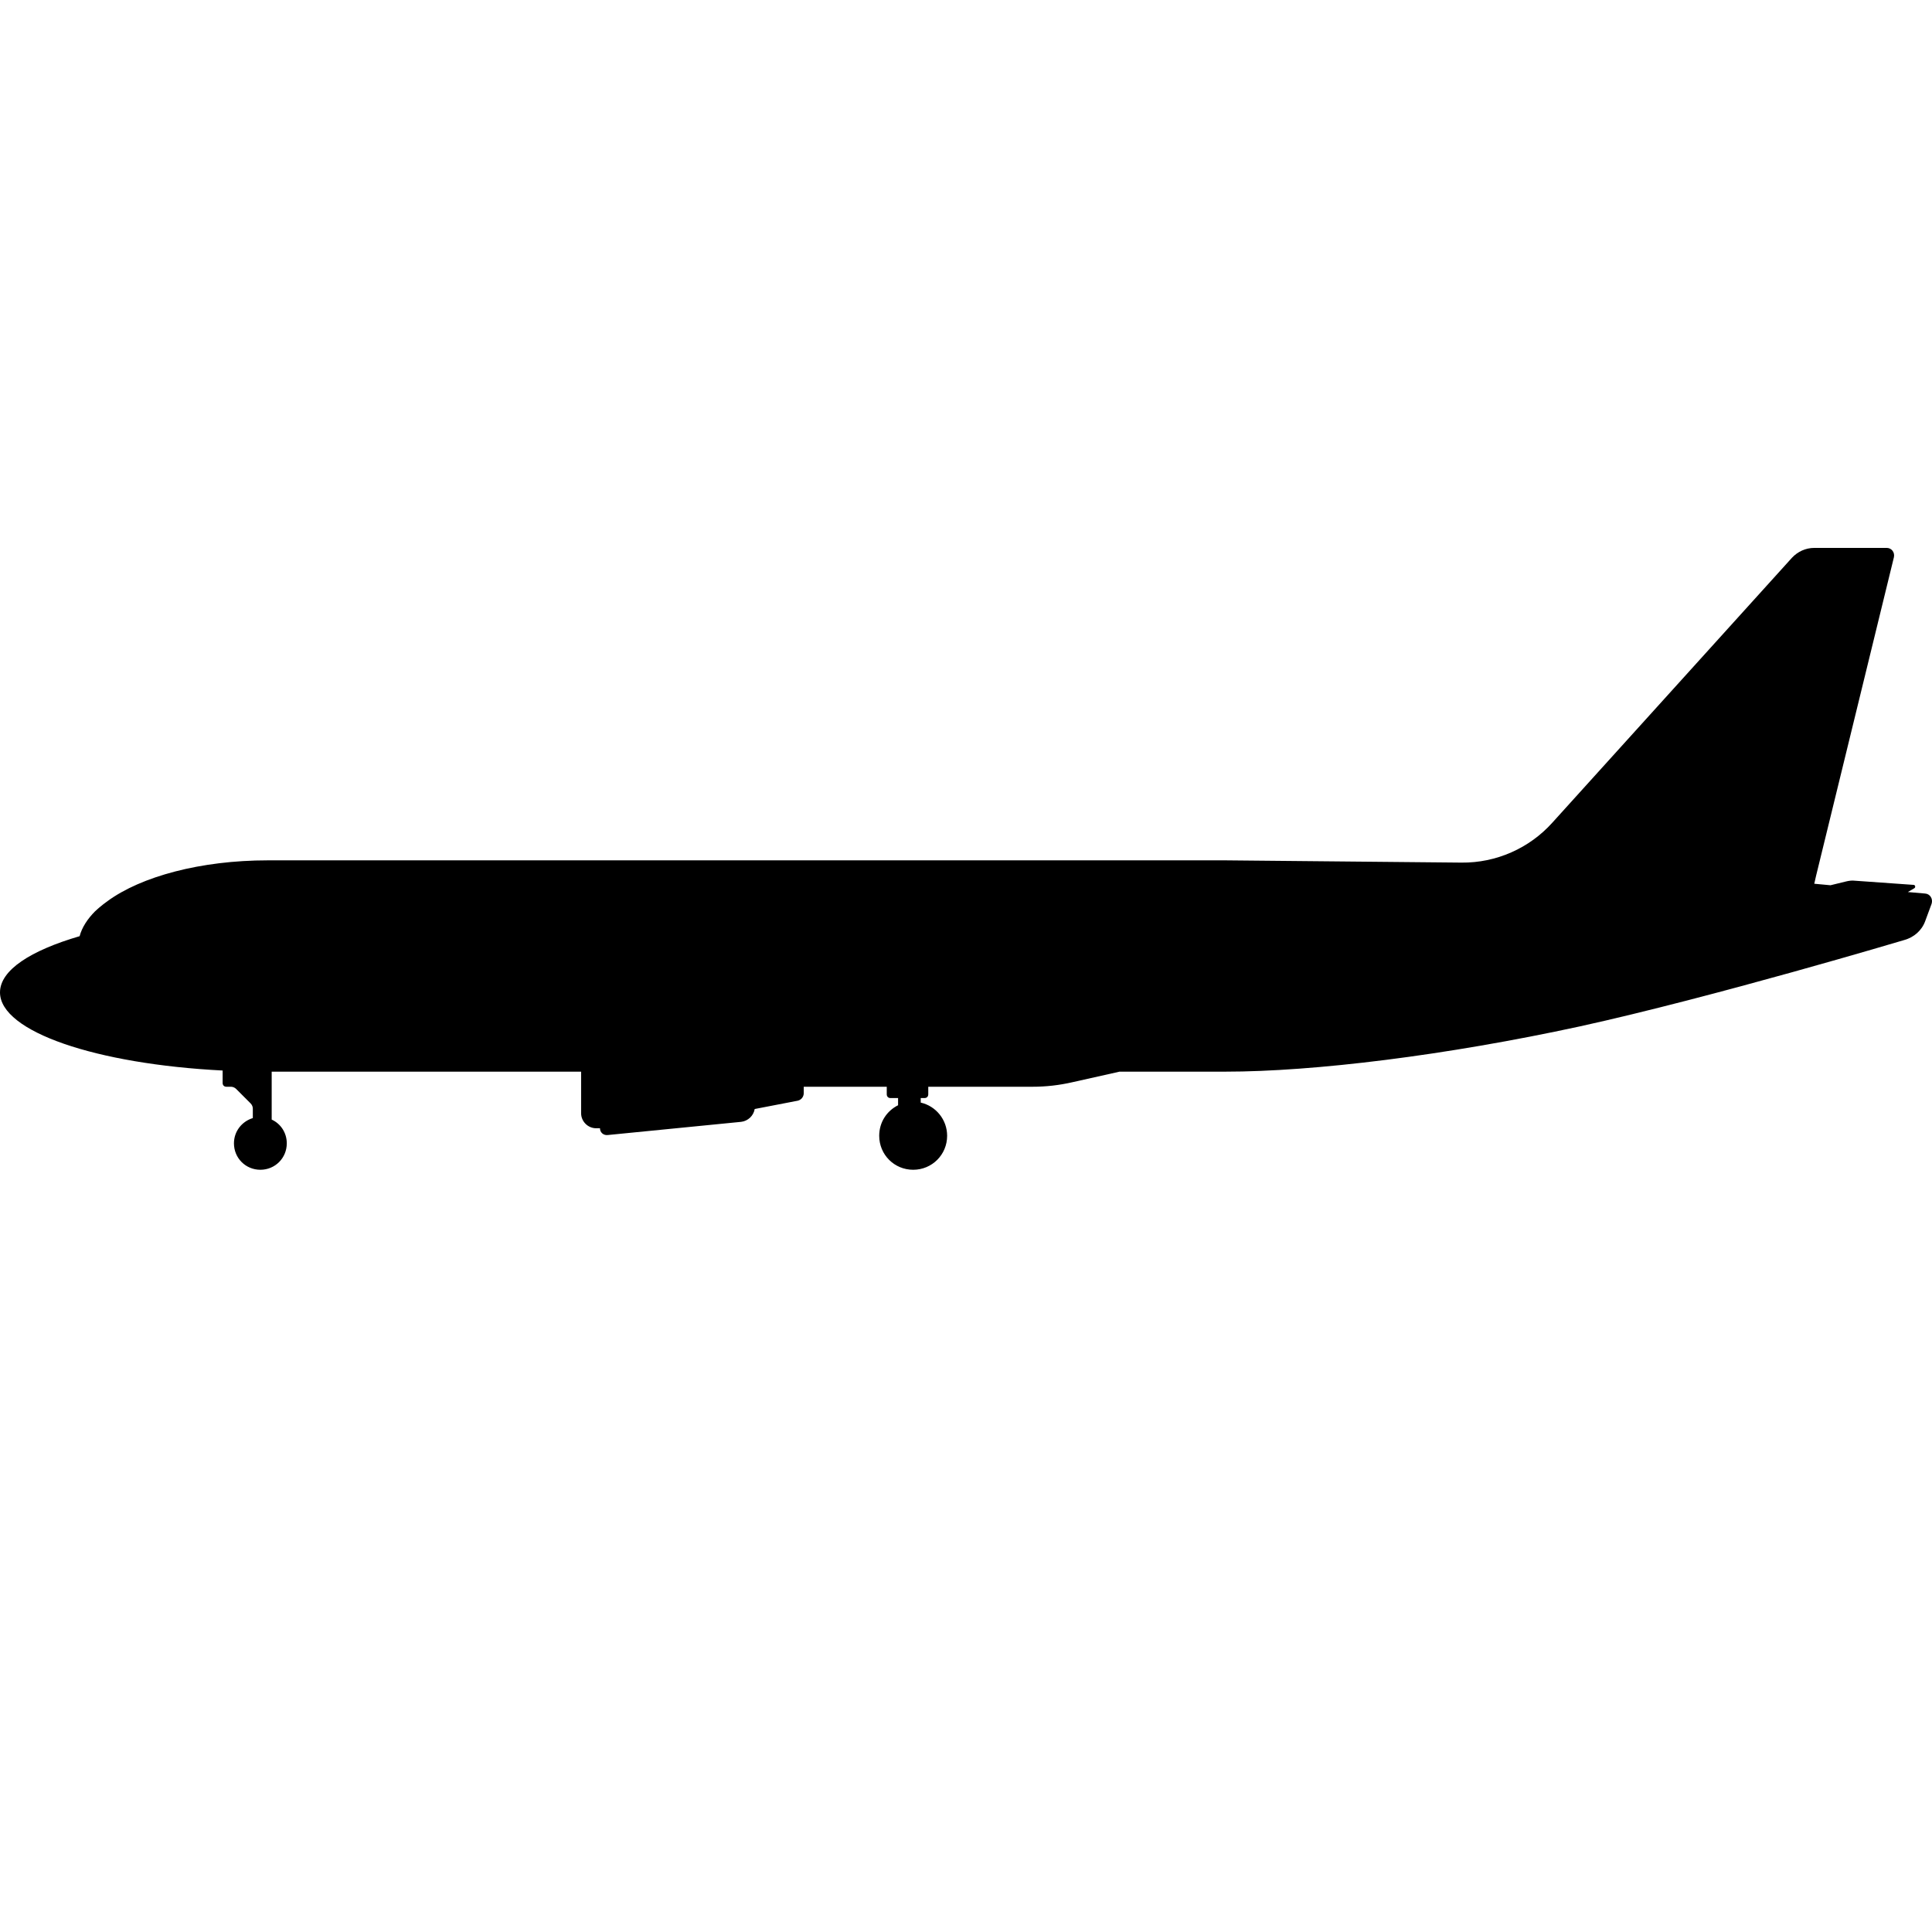 <svg version="1.1" xmlns="http://www.w3.org/2000/svg" x="0" y="0" viewBox="0 0 512 512" xml:space="preserve"><path d="m510.2 236.8-4.6-.4 1.7-1c.4-.2.3-.9-.2-.9l-15.5-1.1c-.8-.1-1.6 0-2.4.2l-4.1 1-4.3-.4.5-2.2.1-.4 20.5-83.9c.3-1.3-.6-2.5-1.9-2.5h-19.2c-2.3 0-4.4 1-5.9 2.6L411.4 218c-6.1 6.8-14.9 10.7-24.1 10.6l-62.5-.6H71c-17.9 0-33.6 4.3-42.5 10.8l-1.2.9c-.4.3-.7.6-1.1.9-.3.3-.7.6-1 .9-2 2-3.5 4.3-4.1 6.6-13 3.8-21.1 9-21.1 14.9 0 10.4 25.5 19 59 20.7v3.3c0 .6.4 1 1 1h1.2c.5 0 1 .2 1.4.6l3.8 3.8c.4.4.6.9.6 1.4v2.5c-2.9.9-5 3.5-5 6.7 0 3.9 3.1 7 7 7s7-3.1 7-7c0-2.8-1.6-5.2-4-6.3V284h82v11c0 2.2 1.8 4 4 4h1c0 1.1.9 1.9 2 1.8l35.4-3.5c1.8-.2 3.3-1.6 3.6-3.4l11.4-2.2c.9-.2 1.6-1 1.6-2V288h22v2c0 .6.4 1 1 1h2v1.9c-3 1.5-5 4.5-5 8.1 0 5 4 9 9 9s9-4 9-9c0-4.3-3-7.9-7-8.8V291h1c.6 0 1-.4 1-1v-2h27.6c3.6 0 7.1-.4 10.6-1.2l12.5-2.8h28c23.5 0 58.5-4.3 94-12 35.5-7.8 86-22.9 86-22.9 2.5-.7 4.6-2.5 5.5-5l1.7-4.6c.4-1.3-.4-2.6-1.7-2.7z"/></svg>